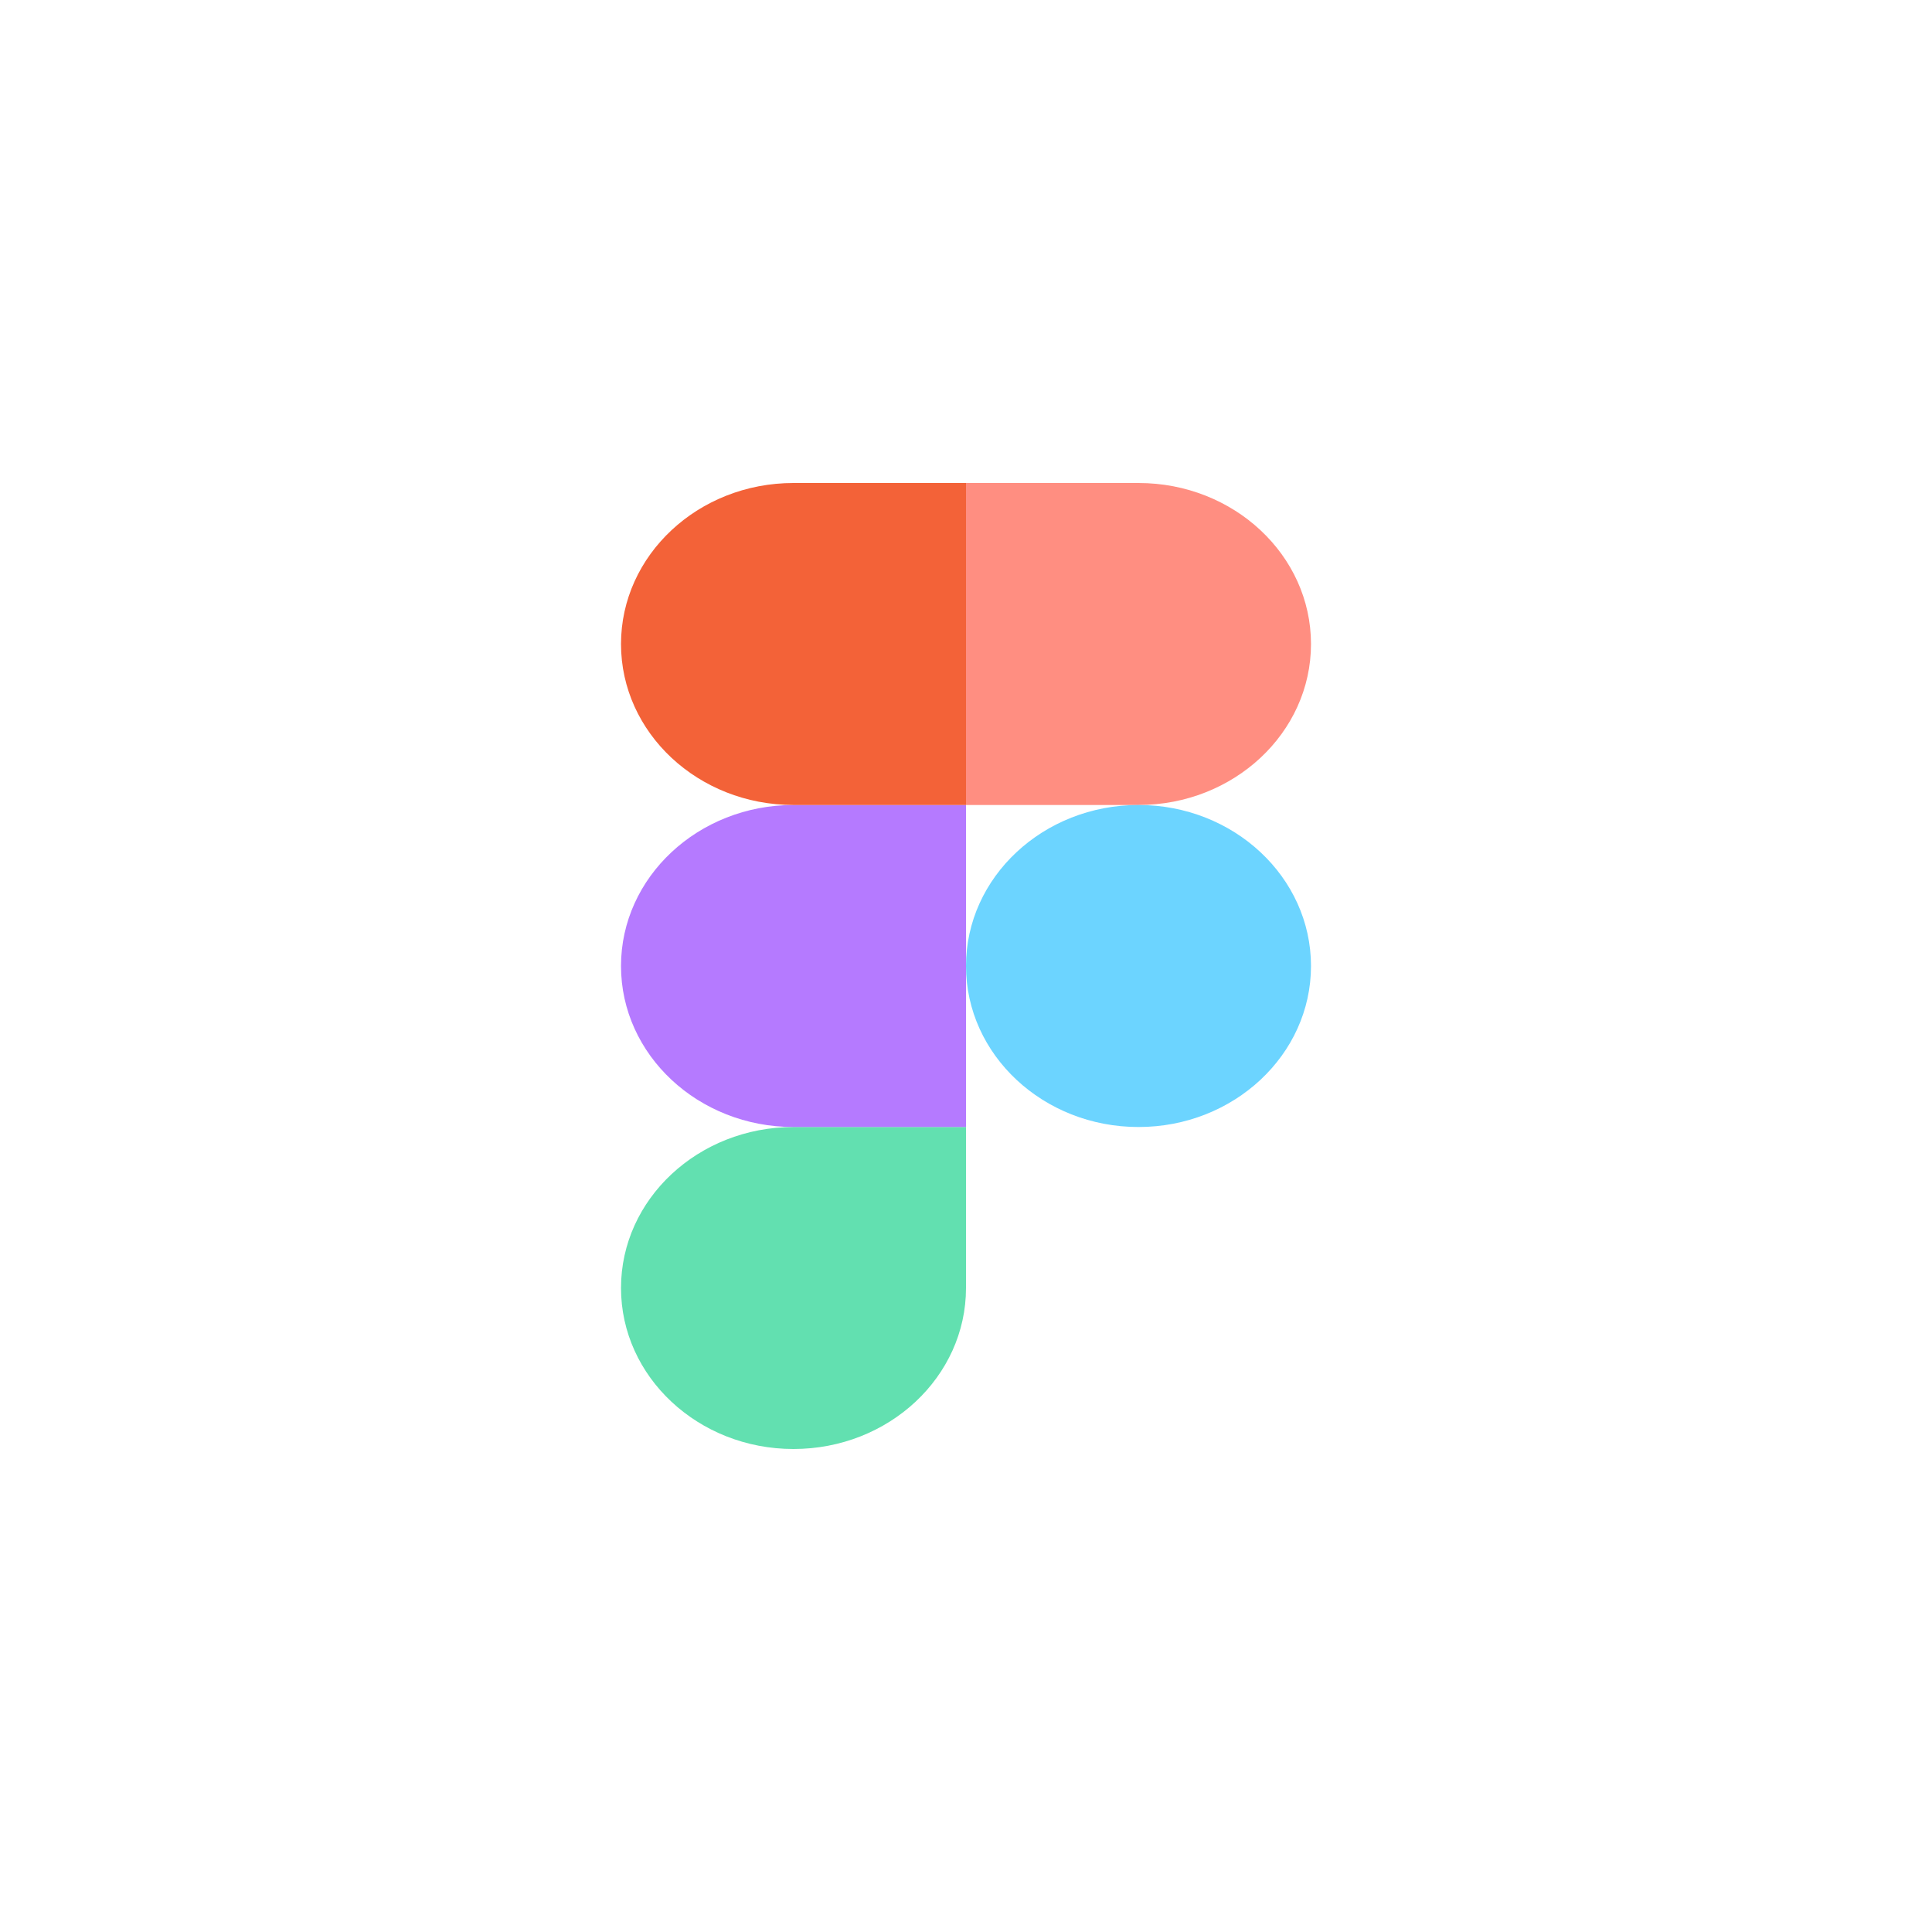 <svg xmlns="http://www.w3.org/2000/svg" width="44" height="44"><g fill="none" fill-rule="evenodd"><path fill="#0ACF83" d="M18.071 33C20.24 33 22 31.357 22 29.333v-3.666h-3.929c-2.168 0-3.928 1.642-3.928 3.666S15.903 33 18.07 33z" opacity=".64"/><path fill="#A259FF" d="M14.143 22c0-2.024 1.76-3.667 3.928-3.667H22v7.334h-3.929c-2.168 0-3.928-1.643-3.928-3.667z" opacity=".8"/><path fill="#F24E1E" d="M14.143 14.667c0-2.024 1.76-3.667 3.928-3.667H22v7.333h-3.929c-2.168 0-3.928-1.642-3.928-3.666z" opacity=".88"/><path fill="#FF7262" d="M22 11h3.929c2.168 0 3.928 1.643 3.928 3.667s-1.76 3.666-3.928 3.666H22V11z" opacity=".8"/><path fill="#1ABCFE" d="M29.857 22c0 2.024-1.76 3.667-3.928 3.667C23.76 25.667 22 24.024 22 22s1.76-3.667 3.929-3.667c2.168 0 3.928 1.643 3.928 3.667z" opacity=".64"/></g></svg>